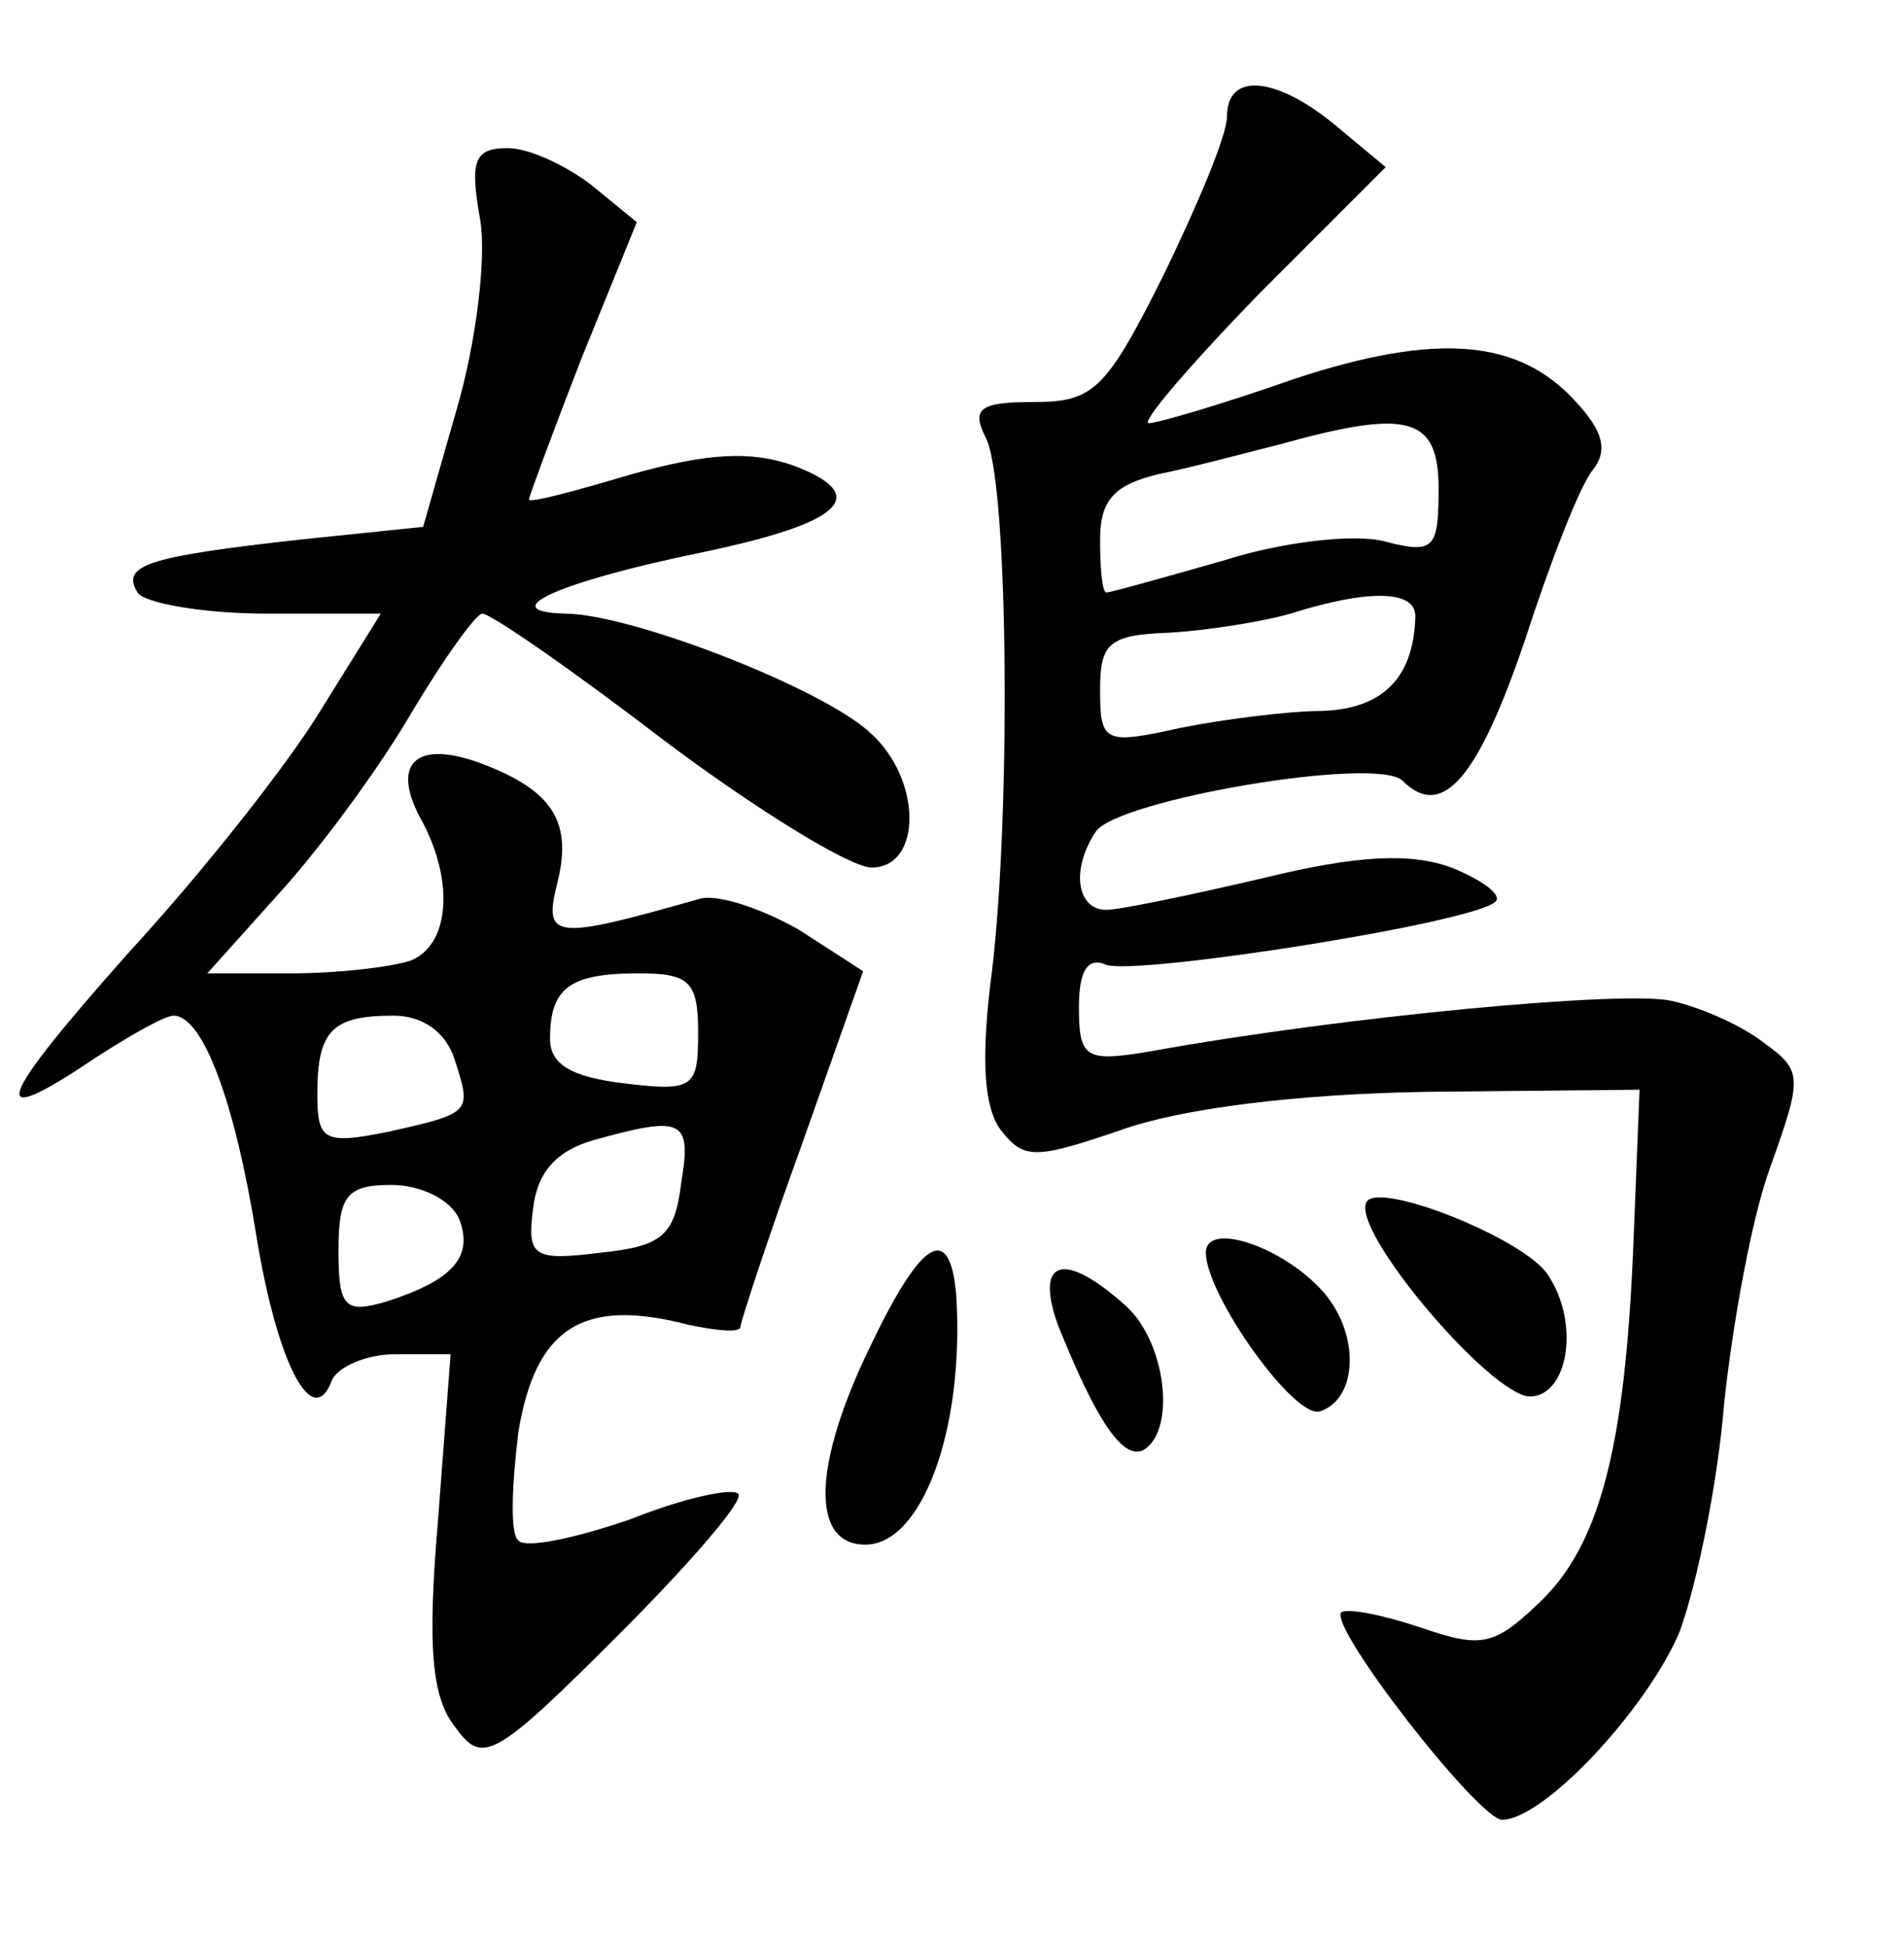 <?xml version="1.0" standalone="no"?>
<!DOCTYPE svg PUBLIC "-//W3C//DTD SVG 20010904//EN"
 "http://www.w3.org/TR/2001/REC-SVG-20010904/DTD/svg10.dtd">
<svg version="1.0" xmlns="http://www.w3.org/2000/svg"
 width="90pt" height="92pt" viewBox="0 0 90 92"
 preserveAspectRatio="xMidYMid meet">
<g transform="translate(0,92) scale(0.1,-0.1)"
fill="#000000" stroke="none">
<path d="M580 865 c0 -9 -14 -42 -30 -75 -27 -54 -33 -60 -61 -60 -26 0 -30
-3 -23 -17 11 -21 12 -187 2 -259 -4 -35 -3 -57 5 -68 11 -14 16 -14 57 0 28
10 82 17 145 18 l100 1 -3 -75 c-4 -95 -16 -141 -45 -168 -21 -20 -27 -21 -56
-11 -18 6 -34 9 -37 7 -6 -7 65 -98 76 -98 20 0 69 53 84 89 8 22 18 70 21
108 4 37 13 88 22 112 15 42 15 45 -3 58 -10 8 -30 17 -44 20 -21 5 -153 -7
-247 -24 -30 -5 -33 -3 -33 21 0 17 4 24 13 20 15 -5 175 20 184 30 3 3 -6 10
-21 16 -19 7 -44 6 -89 -5 -34 -8 -68 -15 -74 -15 -14 0 -17 19 -5 37 10 15
133 36 145 24 19 -19 36 2 58 67 12 37 26 73 32 80 7 9 5 18 -8 32 -27 30 -66
33 -133 11 -34 -12 -65 -21 -69 -21 -4 0 19 27 52 61 l60 60 -24 20 c-28 23
-51 25 -51 4z m100 -176 c0 -28 -2 -31 -25 -25 -14 4 -49 0 -77 -9 -28 -8 -53
-15 -55 -15 -2 0 -3 11 -3 25 0 19 7 26 28 31 15 3 41 10 57 14 61 17 75 13
75 -21z m-11 -61 c-1 -29 -16 -43 -44 -44 -16 0 -47 -4 -67 -8 -36 -8 -38 -7
-38 18 0 22 4 26 33 27 17 1 43 5 57 9 38 12 60 11 59 -2z"/>
<path d="M227 816 c3 -18 -2 -58 -11 -89 l-16 -56 -58 -6 c-72 -8 -85 -12 -77
-25 3 -5 31 -10 61 -10 l54 0 -28 -45 c-15 -25 -56 -77 -91 -115 -64 -72 -68
-85 -16 -50 17 11 33 20 37 20 14 0 29 -41 39 -103 10 -62 27 -94 36 -69 3 6
16 12 30 12 l26 0 -6 -79 c-5 -59 -3 -83 8 -97 13 -18 18 -16 77 43 34 34 60
64 57 67 -3 3 -26 -2 -51 -12 -26 -9 -50 -14 -53 -10 -4 3 -3 26 0 51 8 49 30
64 80 51 14 -3 25 -4 25 -1 0 2 13 42 29 86 l29 82 -31 20 c-18 10 -39 17 -47
14 -67 -19 -73 -19 -67 6 8 30 -1 45 -35 58 -32 12 -44 0 -28 -28 15 -29 12
-58 -6 -65 -9 -3 -34 -6 -56 -6 l-40 0 35 39 c19 21 47 59 62 85 15 25 30 46
33 46 4 0 43 -27 86 -60 44 -33 88 -60 98 -60 24 0 24 42 -1 64 -23 21 -113
56 -144 56 -34 1 -3 15 65 29 67 14 80 27 43 41 -20 7 -40 6 -76 -4 -27 -8
-49 -14 -49 -12 0 1 11 31 25 67 l26 64 -22 18 c-12 9 -29 17 -39 17 -16 0
-18 -6 -13 -34z m103 -384 c0 -26 -2 -28 -35 -24 -25 3 -35 9 -35 21 0 24 9
31 42 31 24 0 28 -4 28 -28z m-115 -13 c8 -25 8 -25 -32 -34 -30 -6 -33 -4
-33 18 0 30 7 37 36 37 14 0 25 -8 29 -21z m107 -58 c-3 -25 -9 -30 -38 -33
-32 -4 -35 -2 -32 21 2 17 11 27 28 32 43 12 47 10 42 -20z m-105 -17 c7 -18
-3 -29 -34 -39 -20 -6 -23 -3 -23 24 0 26 4 31 25 31 14 0 28 -7 32 -16z"/>
<path d="M646 352 c-8 -13 58 -91 77 -92 18 0 24 34 9 57 -10 17 -80 45 -86
35z"/>
<path d="M570 328 c0 -20 42 -79 54 -75 18 6 19 37 1 57 -19 21 -55 33 -55 18z"/>
<path d="M412 285 c-28 -57 -29 -95 -3 -95 27 0 47 55 43 118 -3 34 -16 27
-40 -23z"/>
<path d="M500 294 c18 -45 31 -65 41 -59 15 10 10 51 -9 68 -29 26 -43 22 -32
-9z"/>
</g>
</svg>

